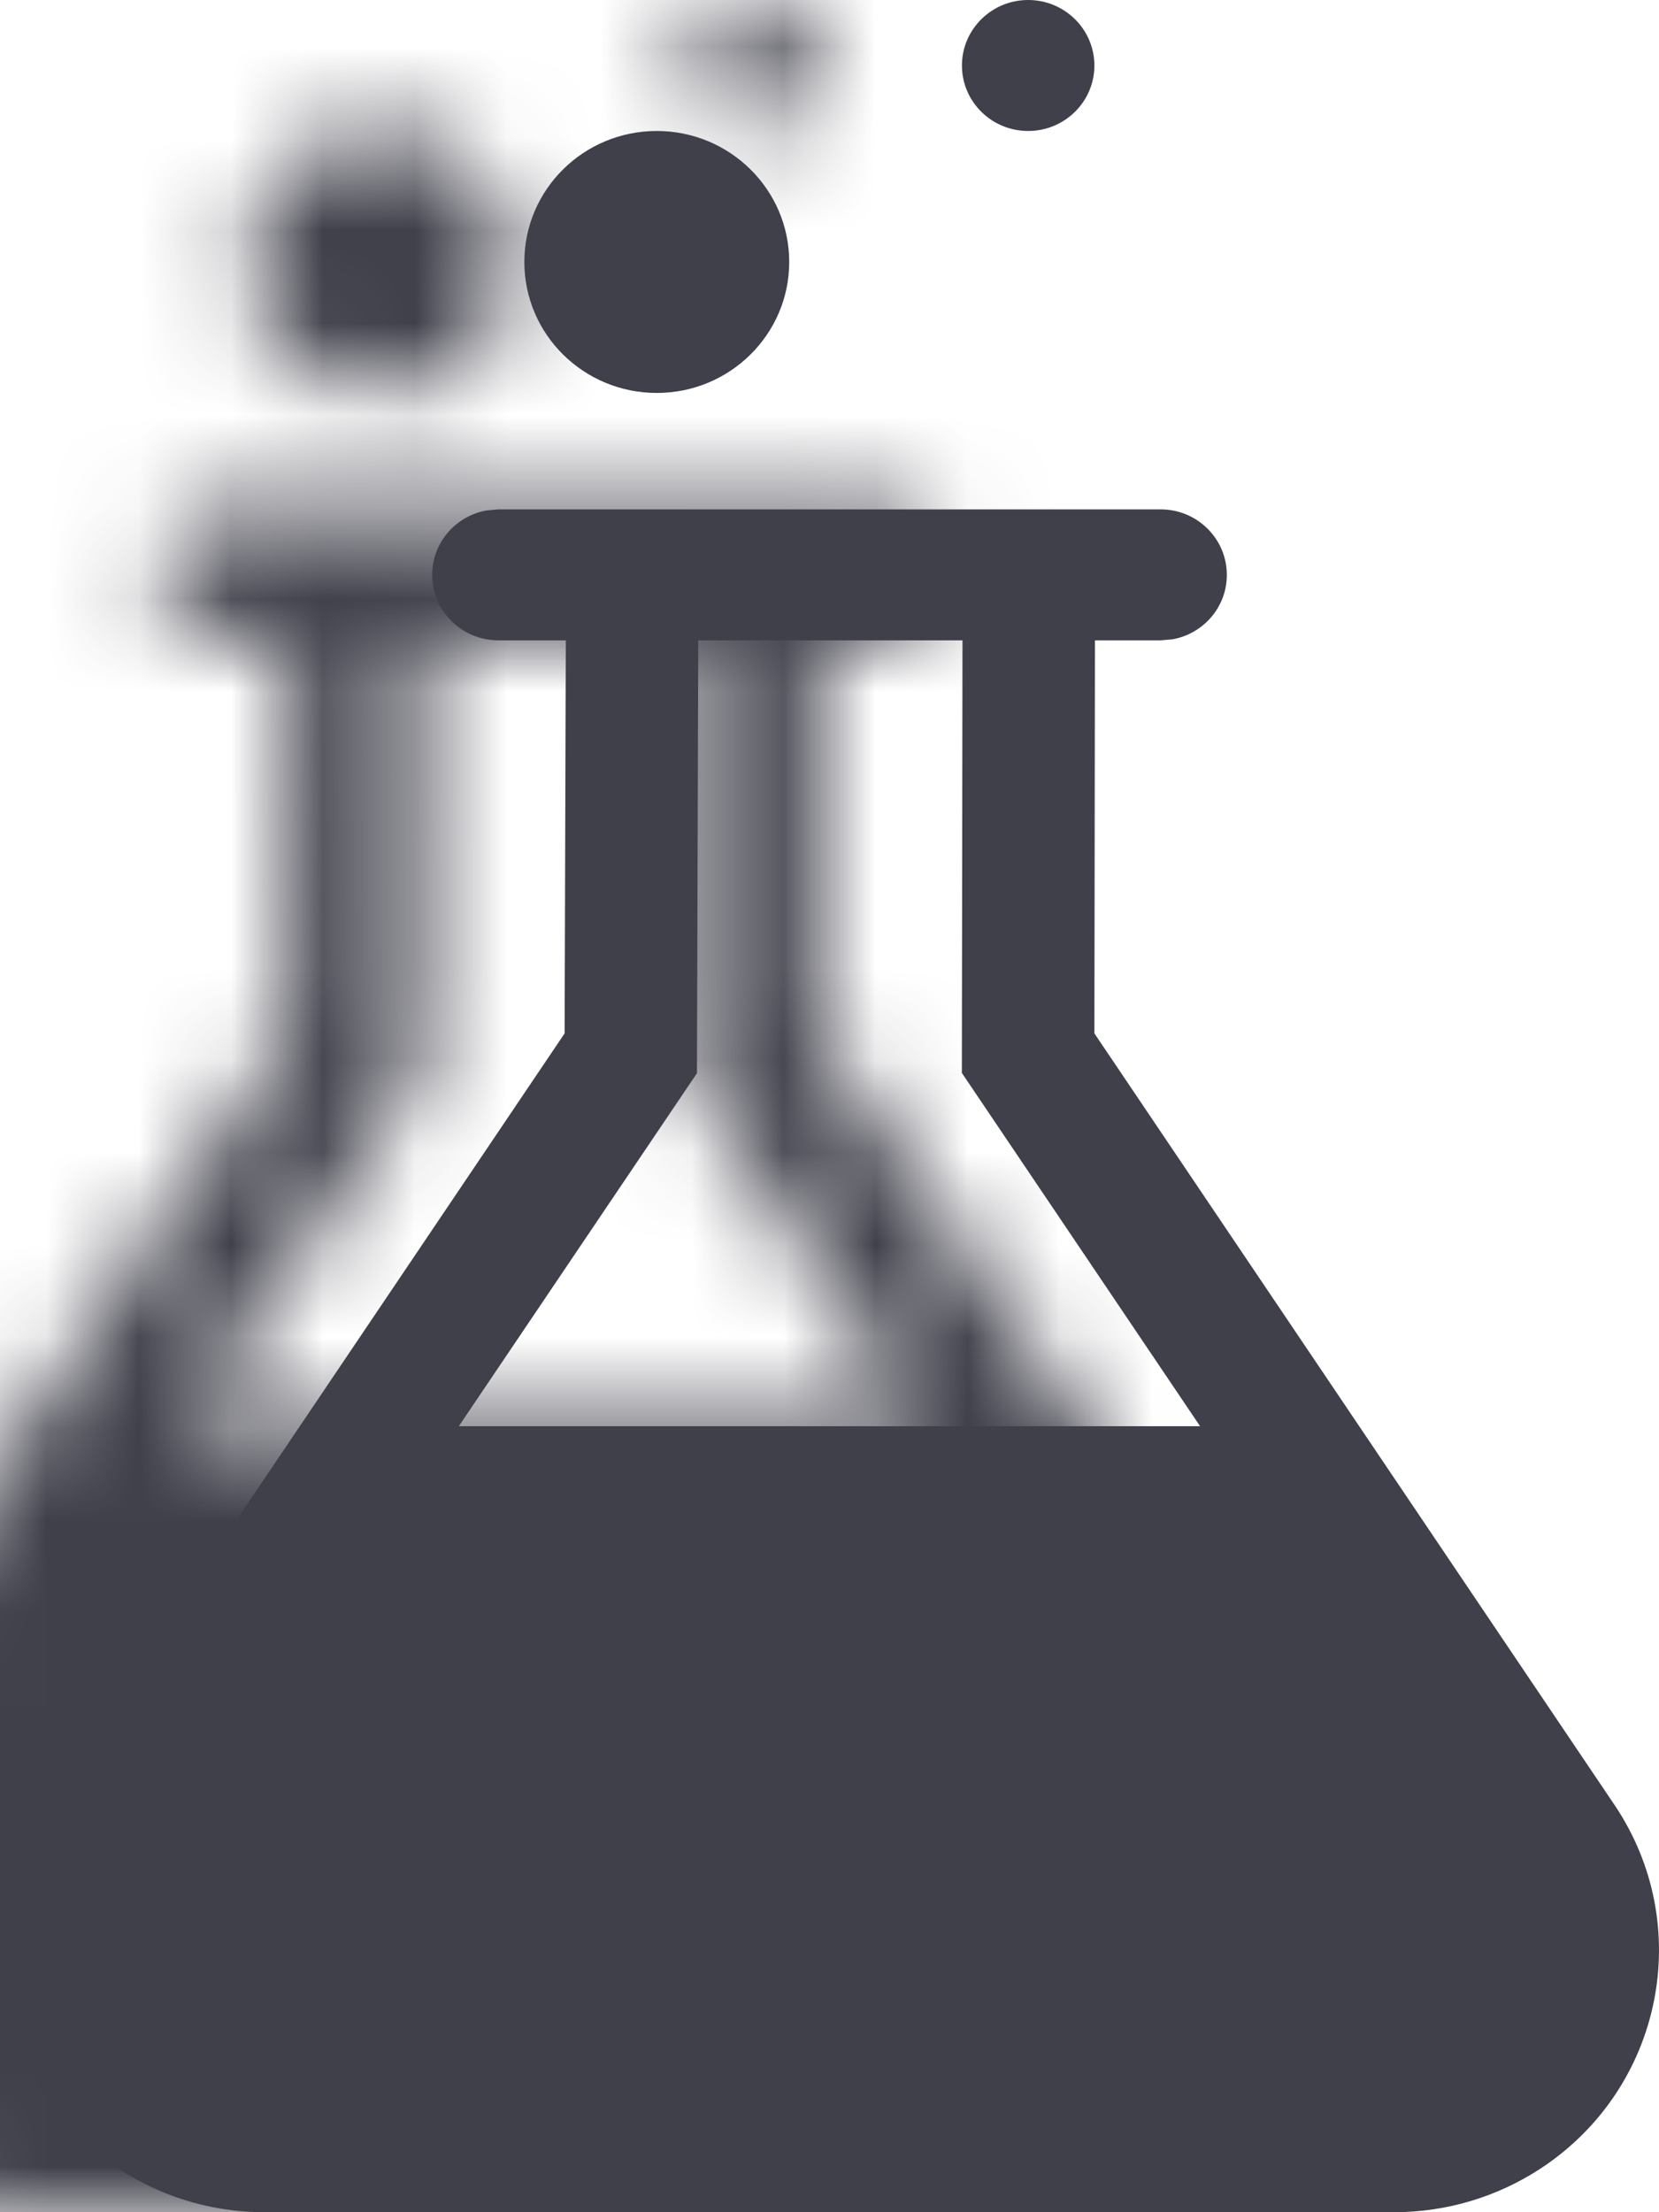 <?xml version="1.0" encoding="UTF-8"?>
<svg width="18px" height="24px" viewBox="0 0 18 24" version="1.1" xmlns="http://www.w3.org/2000/svg" xmlns:xlink="http://www.w3.org/1999/xlink">
    <title>5F38675C-53A1-478A-9DA6-02BABDDCFE4F</title>
    <defs>
        <path d="M12.592,5.526 C12.989,5.526 13.311,5.844 13.311,6.237 C13.311,6.586 13.057,6.876 12.721,6.936 L12.592,6.947 L11.88,6.947 L11.874,11.211 L17.517,19.581 C18.397,20.887 18.041,22.652 16.72,23.523 C16.248,23.834 15.693,24 15.126,24 L2.874,24 C1.287,24 0,22.728 0,21.158 C0,20.597 0.168,20.048 0.483,19.581 L6.126,11.211 L6.139,6.947 L5.407,6.947 C5.011,6.947 4.689,6.629 4.689,6.237 C4.689,5.888 4.943,5.598 5.278,5.538 L5.407,5.526 L12.592,5.526 Z M10.443,6.947 L7.576,6.947 L7.562,11.643 L4.978,15.473 L13.021,15.473 L10.436,11.64 L10.443,6.947 Z M7.126,1.421 C7.919,1.421 8.563,2.057 8.563,2.842 C8.563,3.627 7.919,4.263 7.126,4.263 C6.332,4.263 5.689,3.627 5.689,2.842 C5.689,2.057 6.332,1.421 7.126,1.421 Z M11.155,7.10542736e-15 C11.552,7.10542736e-15 11.874,0.318 11.874,0.711 C11.874,1.103 11.552,1.421 11.155,1.421 C10.759,1.421 10.437,1.103 10.437,0.711 C10.437,0.318 10.759,7.10542736e-15 11.155,7.10542736e-15 Z" id="path-1"></path>
    </defs>
    <g id="Project" stroke="none" stroke-width="1" fill="none" fill-rule="evenodd">
        <g id="DevOps-View" transform="translate(-27, -424)">
            <g id="Group" transform="translate(6, 124)">
                <g id="Icon/Develope-Copy-5" transform="translate(21, 300)">
                    <mask id="mask-2" fill="white">
                        <use xlink:href="#path-1"></use>
                    </mask>
                    <use id="Combined-Shape" fill="#40404B" fill-rule="nonzero" xlink:href="#path-1"></use>
                    <rect id="Color" fill="#40404B" fill-rule="nonzero" mask="url(#mask-2)" x="-3" y="0" width="24" height="24"></rect>
                </g>
            </g>
        </g>
    </g>
</svg>